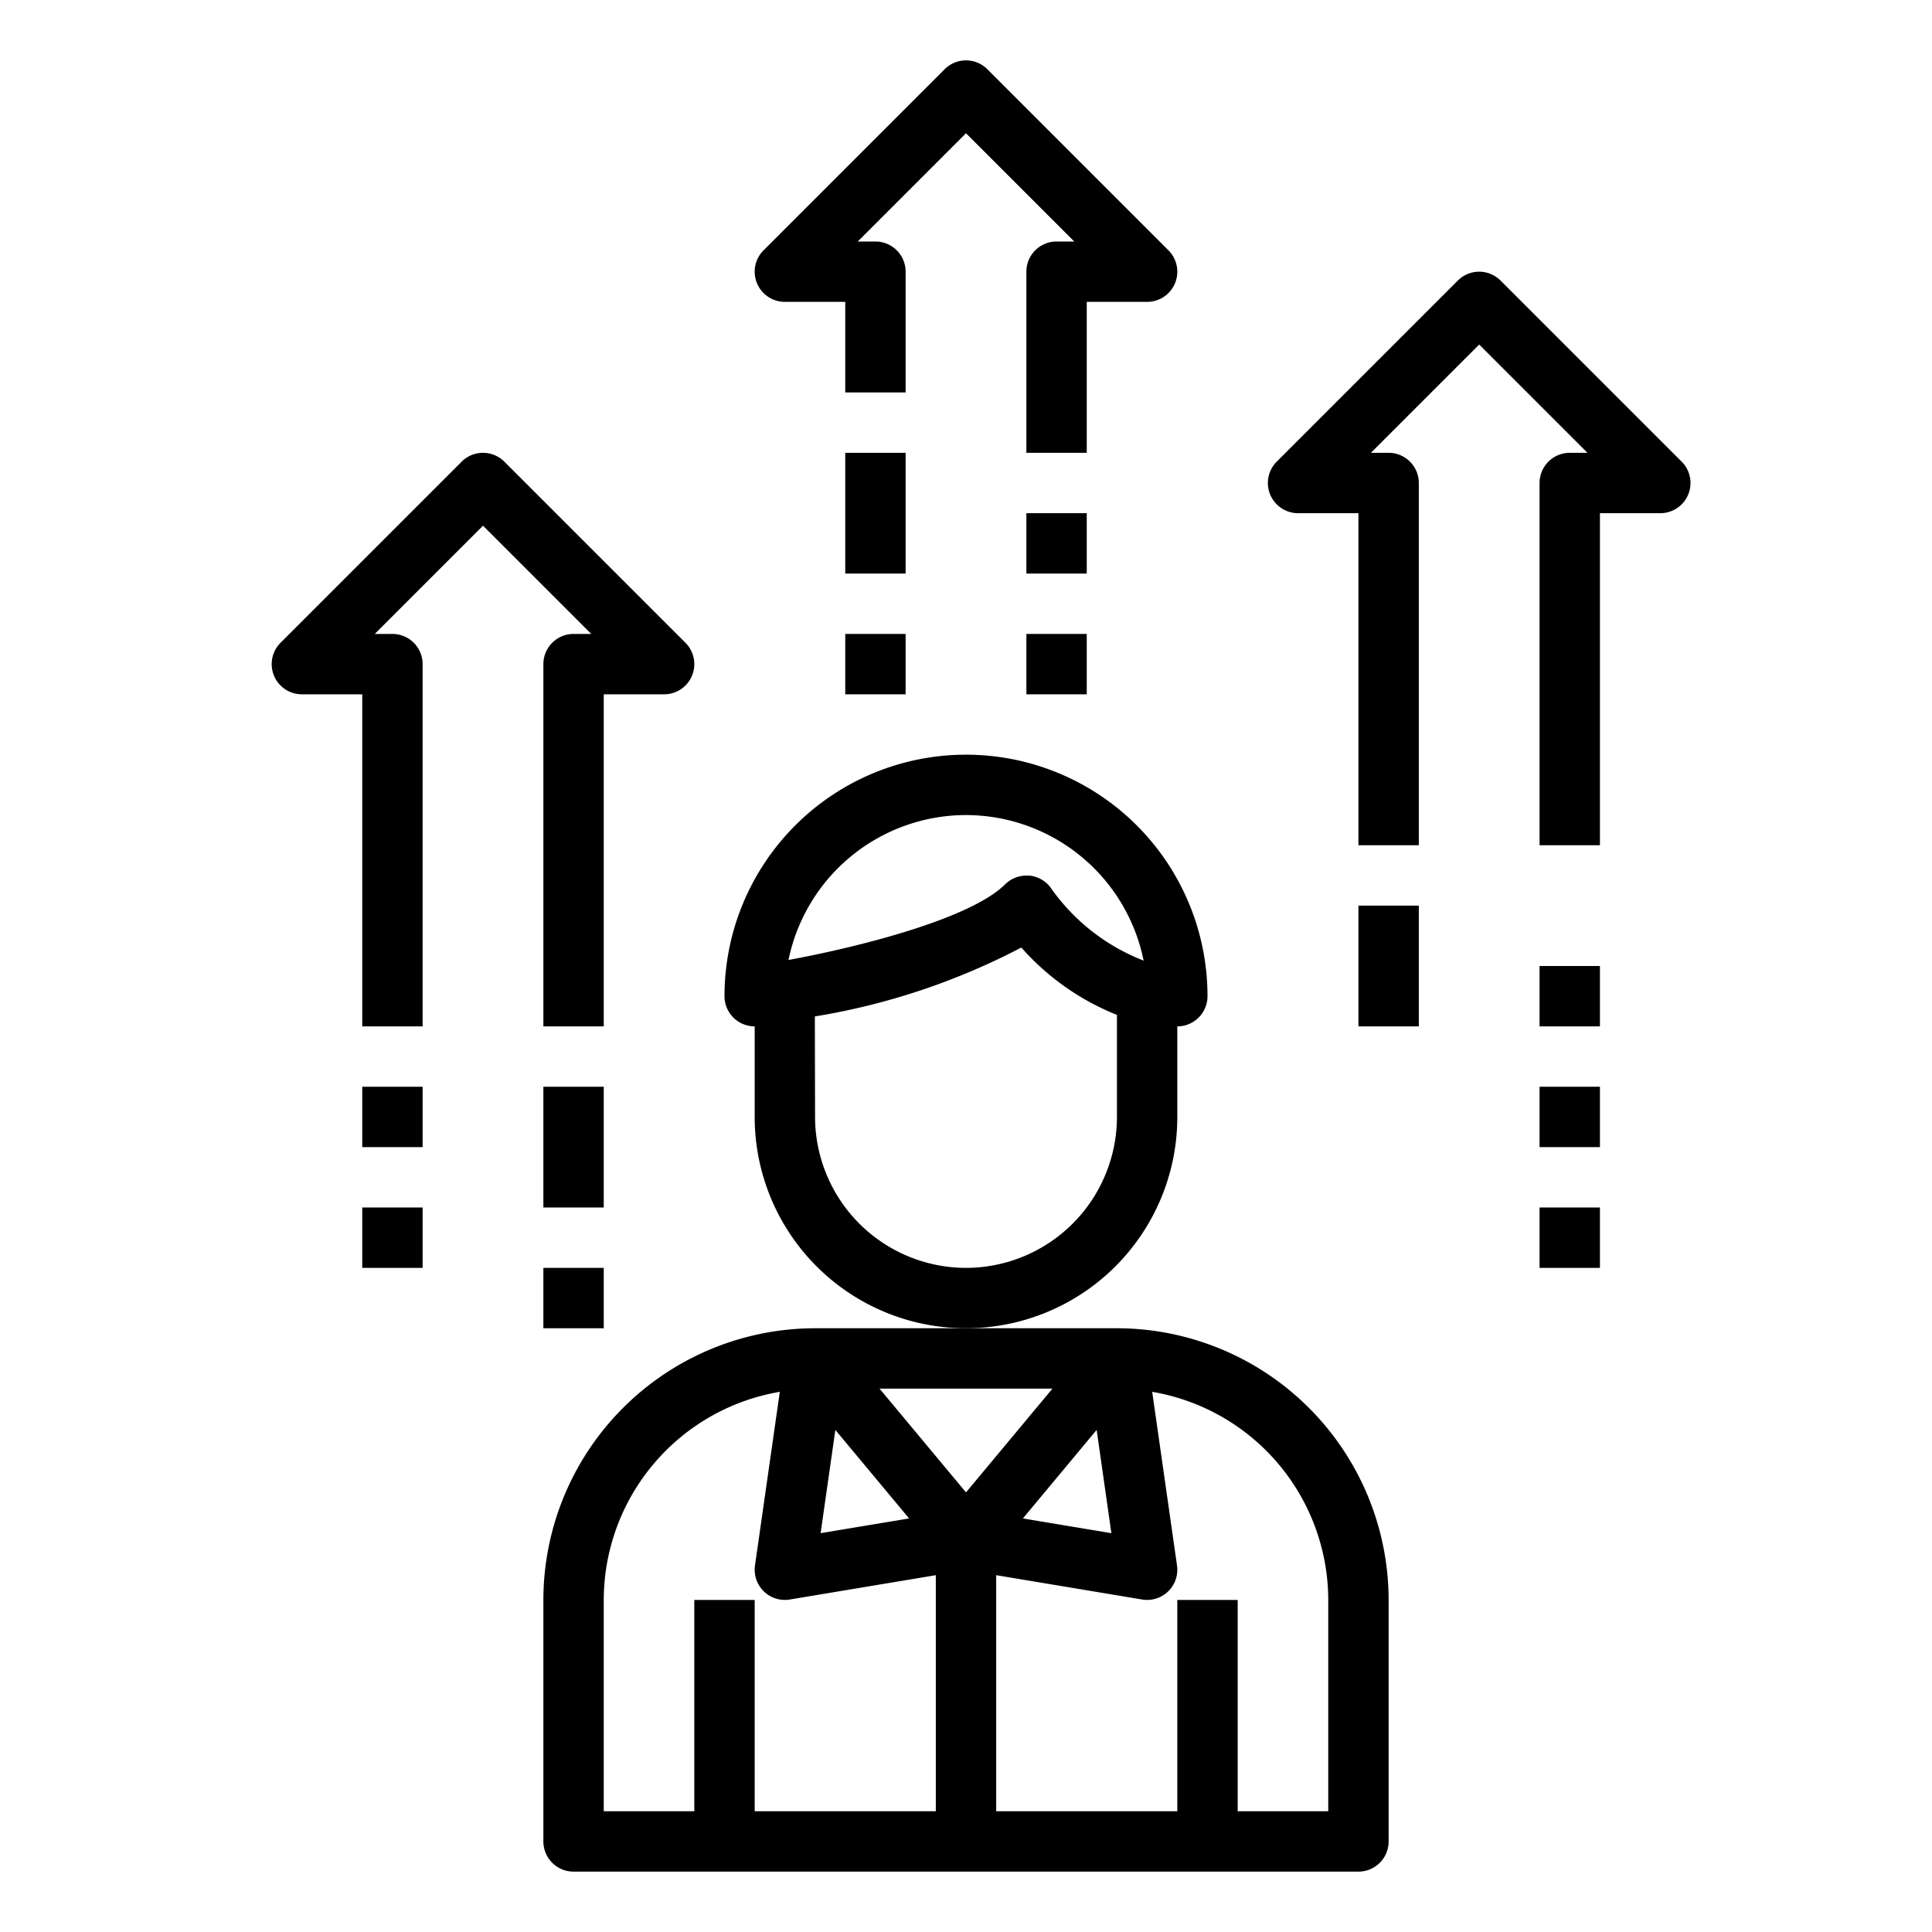 <svg xmlns="http://www.w3.org/2000/svg" viewBox="0 0 64 64" x="0px" y="0px"><g data-name="Personal Development"><path d="M37,44H27a9.01,9.01,0,0,0-9,9v8a1,1,0,0,0,1,1H45a1,1,0,0,0,1-1V53A9.01,9.01,0,0,0,37,44Zm-.184,6.789L33.885,50.3l2.443-2.933ZM34.864,46,32,49.437,29.136,46Zm-7.192,1.368L30.115,50.3l-2.931.488ZM20,53a7.006,7.006,0,0,1,5.832-6.894l-.822,5.752a1,1,0,0,0,1.154,1.128L31,52.18V60H25V53H23v7H20Zm24,7H41V53H39v7H33V52.18l4.836.806a1,1,0,0,0,1.154-1.128l-.822-5.752A7.005,7.005,0,0,1,44,53Z"></path><path d="M39,37V34a1,1,0,0,0,1-1,8,8,0,0,0-16,0,1,1,0,0,0,1,1v3a7,7,0,0,0,14,0ZM32,27a6.011,6.011,0,0,1,5.884,4.822,6.733,6.733,0,0,1-3.052-2.377,1,1,0,0,0-.733-.44c-.034,0-.067,0-.1,0a1,1,0,0,0-.707.293C32.2,30.386,28.722,31.32,26.12,31.8A6.01,6.01,0,0,1,32,27Zm0,15a5.006,5.006,0,0,1-5-5l-.007-3.329a22.588,22.588,0,0,0,6.84-2.283A8.349,8.349,0,0,0,37,33.62V37A5.006,5.006,0,0,1,32,42Z"></path><path d="M19.586,21H19a1,1,0,0,0-1,1V34h2V23h2a1,1,0,0,0,.707-1.707l-6-6a1,1,0,0,0-1.414,0l-6,6A1,1,0,0,0,10,23h2V34h2V22a1,1,0,0,0-1-1h-.586L16,17.414Z"></path><path d="M26,10h2v3h2V9a1,1,0,0,0-1-1h-.586L32,4.414,35.586,8H35a1,1,0,0,0-1,1v6h2V10h2a1,1,0,0,0,.707-1.707l-6-6a1,1,0,0,0-1.414,0l-6,6A1,1,0,0,0,26,10Z"></path><path d="M55.707,15.293l-6-6a1,1,0,0,0-1.414,0l-6,6A1,1,0,0,0,43,17h2V28h2V16a1,1,0,0,0-1-1h-.586L49,11.414,52.586,15H52a1,1,0,0,0-1,1V28h2V17h2a1,1,0,0,0,.707-1.707Z"></path><rect x="28" y="15" width="2" height="4"></rect><rect x="34" y="17" width="2" height="2"></rect><rect x="34" y="21" width="2" height="2"></rect><rect x="28" y="21" width="2" height="2"></rect><rect x="45" y="30" width="2" height="4"></rect><rect x="51" y="32" width="2" height="2"></rect><rect x="12" y="36" width="2" height="2"></rect><rect x="18" y="36" width="2" height="4"></rect><rect x="18" y="42" width="2" height="2"></rect><rect x="12" y="40" width="2" height="2"></rect><rect x="51" y="36" width="2" height="2"></rect><rect x="51" y="40" width="2" height="2"></rect></g></svg>